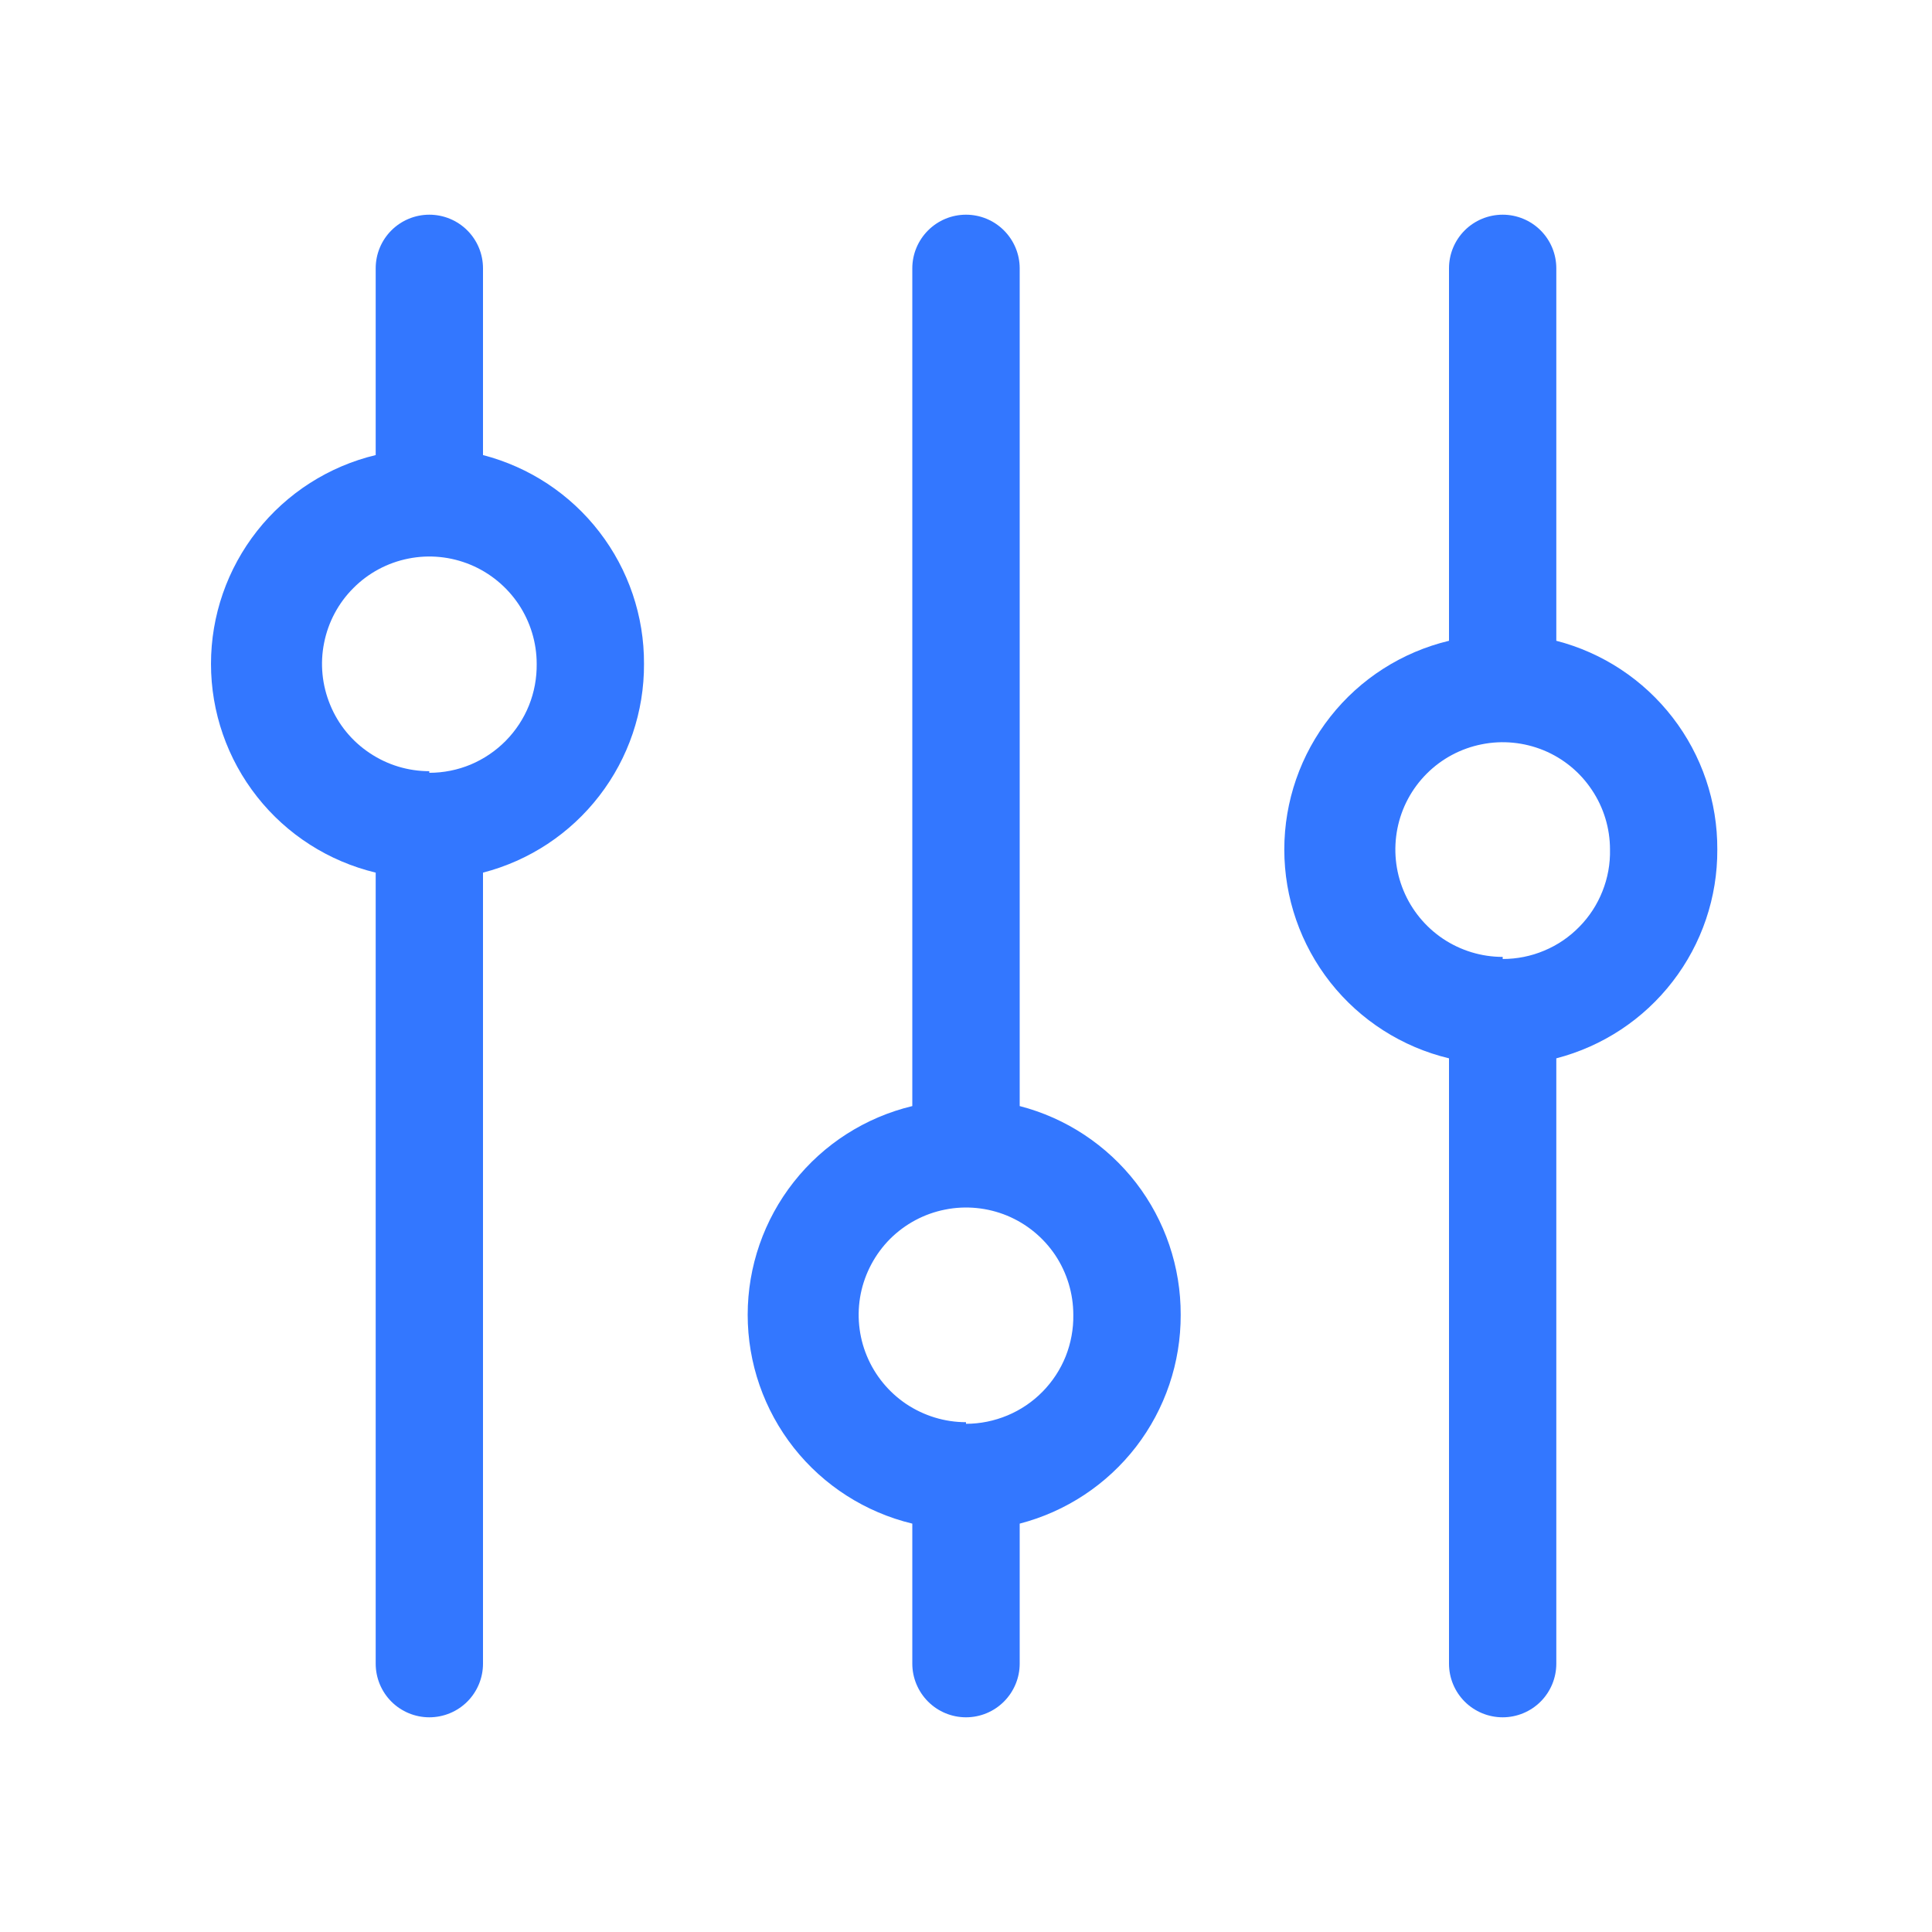 <svg width="24" height="24" viewBox="0 0 24 24" fill="none" xmlns="http://www.w3.org/2000/svg">
<path d="M8 8.247C8.003 7.654 7.807 7.076 7.445 6.607C7.083 6.137 6.574 5.802 6 5.653V3.333C6 3.156 5.93 2.987 5.805 2.862C5.68 2.737 5.51 2.667 5.333 2.667C5.157 2.667 4.987 2.737 4.862 2.862C4.737 2.987 4.667 3.156 4.667 3.333V5.653C4.084 5.793 3.565 6.125 3.194 6.595C2.823 7.066 2.621 7.647 2.621 8.247C2.621 8.846 2.823 9.428 3.194 9.898C3.565 10.369 4.084 10.7 4.667 10.84V20.667C4.667 20.843 4.737 21.013 4.862 21.138C4.987 21.263 5.157 21.333 5.333 21.333C5.51 21.333 5.68 21.263 5.805 21.138C5.93 21.013 6 20.843 6 20.667V10.84C6.574 10.692 7.083 10.356 7.445 9.886C7.807 9.417 8.003 8.84 8 8.247ZM5.333 9.58C5.07 9.58 4.812 9.502 4.593 9.355C4.373 9.209 4.202 9.001 4.102 8.757C4.001 8.513 3.974 8.245 4.026 7.987C4.077 7.728 4.204 7.49 4.391 7.304C4.577 7.117 4.815 6.99 5.073 6.939C5.332 6.887 5.6 6.914 5.844 7.015C6.087 7.116 6.295 7.287 6.442 7.506C6.588 7.725 6.667 7.983 6.667 8.247C6.669 8.423 6.637 8.599 6.571 8.763C6.505 8.927 6.407 9.076 6.283 9.202C6.159 9.328 6.011 9.428 5.848 9.497C5.685 9.565 5.51 9.6 5.333 9.6V9.58Z" fill="#3377FF"/>
<path d="M21.333 10.553C21.336 9.96 21.141 9.383 20.778 8.913C20.416 8.444 19.908 8.108 19.333 7.96V3.333C19.333 3.156 19.263 2.987 19.138 2.862C19.013 2.737 18.843 2.667 18.667 2.667C18.49 2.667 18.32 2.737 18.195 2.862C18.07 2.987 18 3.156 18 3.333V7.96C17.417 8.1 16.898 8.431 16.527 8.902C16.156 9.372 15.954 9.954 15.954 10.553C15.954 11.152 16.156 11.734 16.527 12.205C16.898 12.675 17.417 13.007 18 13.147V20.667C18 20.843 18.07 21.013 18.195 21.138C18.32 21.263 18.49 21.333 18.667 21.333C18.843 21.333 19.013 21.263 19.138 21.138C19.263 21.013 19.333 20.843 19.333 20.667V13.147C19.908 12.998 20.416 12.663 20.778 12.193C21.141 11.723 21.336 11.146 21.333 10.553ZM18.667 11.887C18.403 11.887 18.145 11.808 17.926 11.662C17.707 11.515 17.536 11.307 17.435 11.063C17.334 10.82 17.308 10.552 17.359 10.293C17.41 10.034 17.537 9.797 17.724 9.61C17.91 9.424 18.148 9.297 18.407 9.246C18.665 9.194 18.933 9.221 19.177 9.321C19.421 9.422 19.629 9.593 19.775 9.813C19.922 10.032 20 10.29 20 10.553C20.004 10.731 19.972 10.907 19.906 11.072C19.841 11.237 19.743 11.387 19.619 11.513C19.495 11.64 19.347 11.741 19.183 11.809C19.02 11.878 18.844 11.913 18.667 11.913V11.887Z" fill="#3377FF"/>
<path d="M14.667 16.333C14.669 15.74 14.474 15.163 14.112 14.693C13.749 14.224 13.241 13.888 12.667 13.74V3.333C12.667 3.156 12.596 2.987 12.471 2.862C12.346 2.737 12.177 2.667 12 2.667C11.823 2.667 11.654 2.737 11.529 2.862C11.404 2.987 11.333 3.156 11.333 3.333V13.74C10.751 13.88 10.232 14.211 9.861 14.682C9.49 15.152 9.288 15.734 9.288 16.333C9.288 16.933 9.49 17.514 9.861 17.985C10.232 18.455 10.751 18.787 11.333 18.927V20.667C11.333 20.843 11.404 21.013 11.529 21.138C11.654 21.263 11.823 21.333 12 21.333C12.177 21.333 12.346 21.263 12.471 21.138C12.596 21.013 12.667 20.843 12.667 20.667V18.927C13.241 18.778 13.749 18.443 14.112 17.973C14.474 17.503 14.669 16.926 14.667 16.333ZM12 17.667C11.736 17.667 11.479 17.588 11.259 17.442C11.04 17.295 10.869 17.087 10.768 16.843C10.667 16.6 10.641 16.332 10.692 16.073C10.744 15.815 10.871 15.577 11.057 15.39C11.244 15.204 11.481 15.077 11.74 15.026C11.998 14.974 12.267 15.001 12.51 15.101C12.754 15.202 12.962 15.373 13.109 15.592C13.255 15.812 13.333 16.07 13.333 16.333C13.336 16.51 13.303 16.686 13.238 16.85C13.172 17.014 13.074 17.163 12.95 17.289C12.826 17.415 12.678 17.515 12.515 17.583C12.352 17.651 12.177 17.687 12 17.687V17.667Z" fill="#3377FF"/>
</svg>
